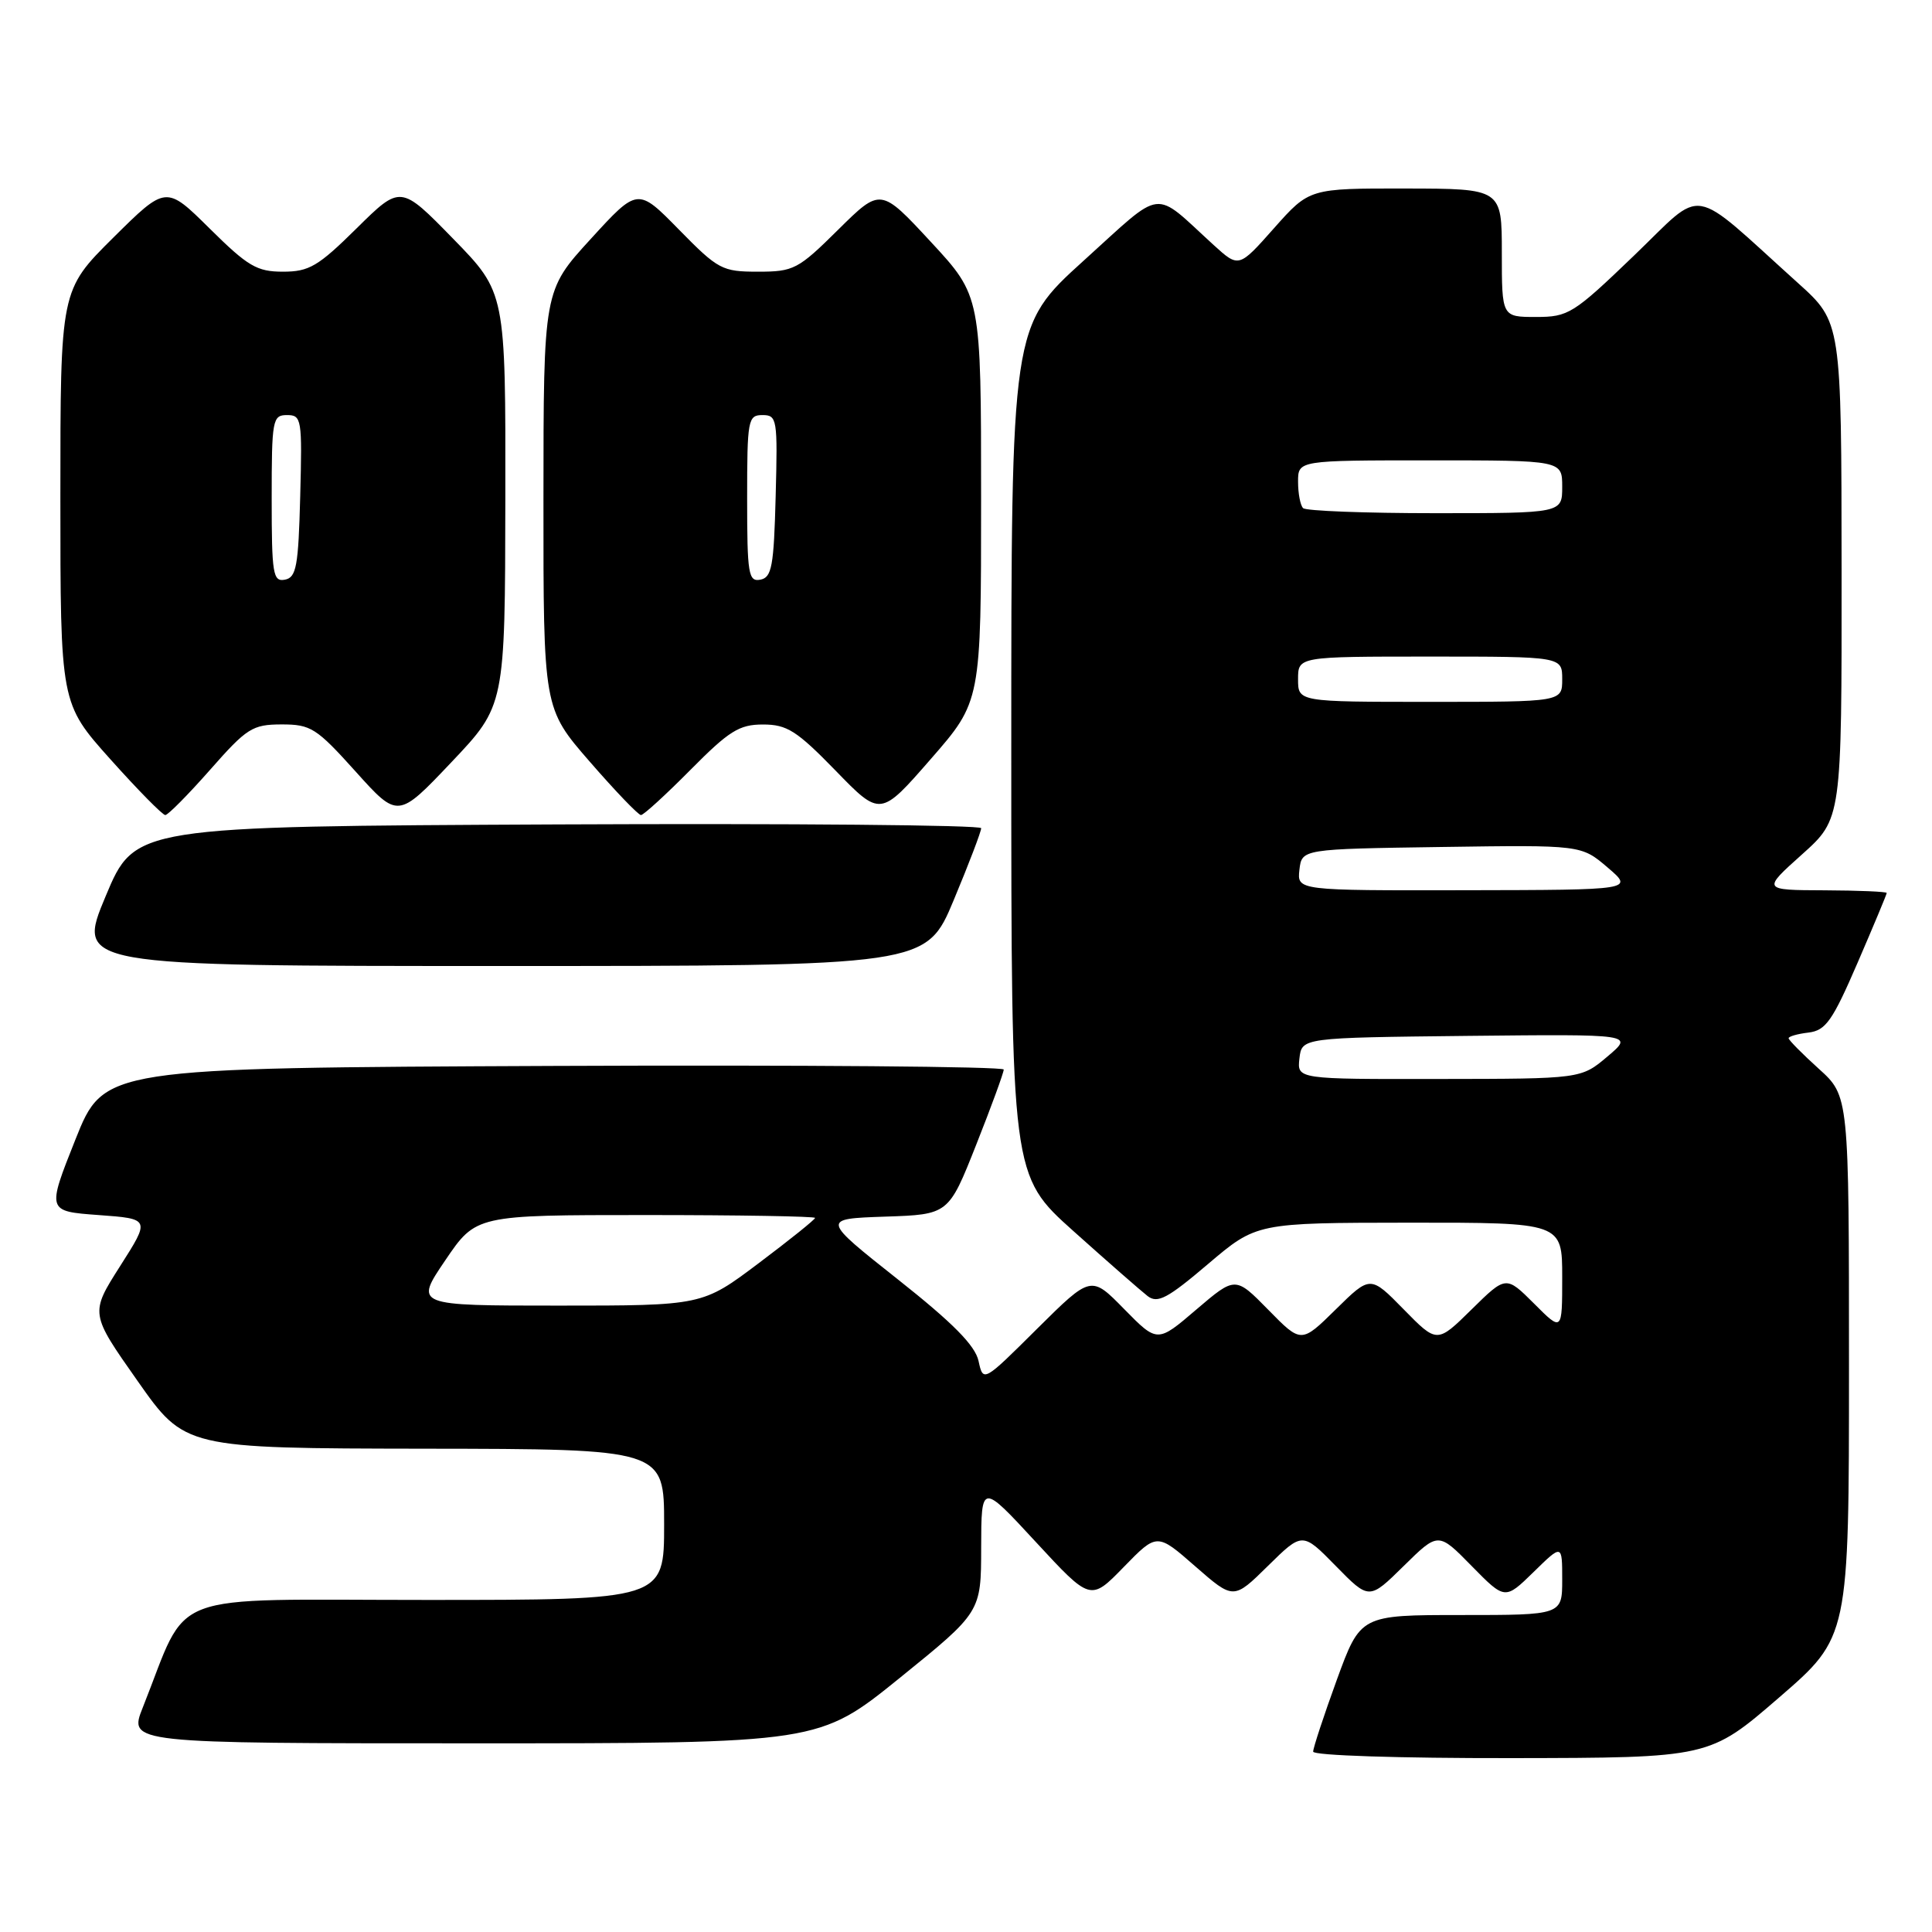 <?xml version="1.0" encoding="UTF-8" standalone="no"?>
<!DOCTYPE svg PUBLIC "-//W3C//DTD SVG 1.1//EN" "http://www.w3.org/Graphics/SVG/1.1/DTD/svg11.dtd" >
<svg xmlns="http://www.w3.org/2000/svg" xmlns:xlink="http://www.w3.org/1999/xlink" version="1.1" viewBox="0 0 256 256">
 <g >
 <path fill="currentColor"
d=" M 235.75 224.92 C 245.00 216.92 245.00 216.92 245.00 181.07 C 245.00 145.23 245.00 145.23 241.00 141.62 C 238.80 139.63 237.00 137.81 237.00 137.57 C 237.00 137.33 238.19 136.99 239.64 136.82 C 241.92 136.54 242.81 135.28 246.14 127.57 C 248.26 122.66 250.00 118.50 250.00 118.32 C 250.00 118.15 246.29 117.99 241.75 117.97 C 233.50 117.94 233.50 117.94 238.77 113.22 C 244.04 108.50 244.04 108.50 244.02 75.60 C 244.00 42.69 244.00 42.69 238.25 37.51 C 223.61 24.32 226.04 24.73 216.50 33.88 C 208.47 41.60 207.82 42.00 203.52 42.00 C 199.00 42.00 199.00 42.00 199.00 33.50 C 199.00 25.00 199.00 25.00 186.25 24.98 C 173.50 24.96 173.50 24.96 168.82 30.23 C 164.15 35.50 164.15 35.50 160.82 32.47 C 152.63 25.00 154.38 24.79 143.59 34.54 C 134.00 43.23 134.00 43.23 134.00 99.49 C 134.00 155.75 134.00 155.75 142.25 163.14 C 146.79 167.21 151.21 171.07 152.07 171.74 C 153.39 172.75 154.71 172.05 160.07 167.49 C 166.50 162.03 166.50 162.03 186.75 162.01 C 207.00 162.00 207.00 162.00 207.00 169.23 C 207.00 176.47 207.00 176.47 203.28 172.74 C 199.55 169.02 199.55 169.02 194.99 173.51 C 190.42 178.01 190.42 178.01 186.00 173.50 C 181.58 168.99 181.58 168.99 177.00 173.50 C 172.42 178.01 172.42 178.01 168.06 173.56 C 163.69 169.11 163.69 169.11 158.52 173.52 C 153.36 177.94 153.36 177.94 148.96 173.46 C 144.57 168.98 144.57 168.98 137.42 176.07 C 130.28 183.17 130.28 183.17 129.66 180.33 C 129.21 178.28 126.27 175.30 118.94 169.50 C 108.84 161.50 108.84 161.50 117.27 161.21 C 125.69 160.93 125.69 160.93 129.35 151.69 C 131.36 146.62 133.00 142.13 133.00 141.72 C 133.00 141.32 106.18 141.10 73.39 141.24 C 13.78 141.50 13.78 141.50 9.99 151.00 C 6.21 160.50 6.21 160.50 13.06 161.00 C 19.91 161.50 19.91 161.50 15.92 167.76 C 11.93 174.03 11.93 174.03 18.22 182.97 C 24.50 191.91 24.50 191.91 56.25 191.96 C 88.00 192.00 88.00 192.00 88.00 202.00 C 88.00 212.00 88.00 212.00 56.46 212.00 C 21.27 212.00 25.19 210.51 18.92 226.25 C 17.03 231.00 17.03 231.00 62.77 231.00 C 108.51 231.00 108.51 231.00 119.25 222.31 C 130.00 213.61 130.00 213.61 130.01 205.06 C 130.03 196.50 130.03 196.50 137.26 204.33 C 144.50 212.16 144.50 212.16 148.90 207.64 C 153.31 203.11 153.31 203.11 158.38 207.55 C 163.45 211.98 163.45 211.98 168.01 207.49 C 172.58 202.99 172.58 202.99 177.00 207.50 C 181.42 212.01 181.42 212.01 186.00 207.50 C 190.58 202.99 190.58 202.99 195.00 207.50 C 199.42 212.00 199.42 212.00 203.21 208.30 C 207.00 204.59 207.00 204.59 207.00 209.30 C 207.00 214.00 207.00 214.00 193.63 214.00 C 180.27 214.00 180.27 214.00 177.13 222.60 C 175.41 227.33 174.00 231.61 174.00 232.10 C 174.00 232.61 185.37 232.98 200.25 232.96 C 226.50 232.92 226.50 232.92 235.75 224.92 Z  M 126.38 119.25 C 128.39 114.44 130.02 110.16 130.01 109.74 C 130.01 109.32 104.77 109.10 73.94 109.24 C 17.87 109.50 17.87 109.50 14.00 118.75 C 10.13 128.00 10.13 128.00 66.43 128.00 C 122.73 128.00 122.73 128.00 126.38 119.25 Z  M 27.84 102.00 C 32.71 96.47 33.44 96.00 37.31 95.99 C 41.19 95.99 41.92 96.45 47.12 102.23 C 52.73 108.47 52.73 108.47 59.82 100.99 C 66.92 93.50 66.92 93.50 66.96 66.13 C 67.00 38.76 67.00 38.76 60.04 31.63 C 53.08 24.50 53.08 24.50 47.26 30.25 C 42.16 35.29 40.96 36.00 37.50 36.00 C 34.04 36.00 32.85 35.30 27.78 30.28 C 22.00 24.56 22.00 24.56 15.00 31.50 C 8.00 38.45 8.00 38.45 8.00 65.82 C 8.00 93.20 8.00 93.20 14.62 100.60 C 18.26 104.67 21.54 108.00 21.90 108.00 C 22.26 108.00 24.93 105.30 27.84 102.00 Z  M 91.50 102.00 C 96.61 96.84 97.95 96.00 101.10 96.00 C 104.28 96.00 105.57 96.82 110.72 102.11 C 116.66 108.23 116.66 108.23 123.33 100.58 C 130.00 92.94 130.00 92.94 130.00 66.09 C 130.00 39.24 130.00 39.24 123.35 32.06 C 116.69 24.87 116.69 24.87 111.07 30.43 C 105.75 35.70 105.17 36.00 100.44 36.00 C 95.68 36.00 95.16 35.72 89.97 30.43 C 84.50 24.85 84.50 24.85 78.26 31.68 C 72.02 38.50 72.02 38.50 72.01 66.18 C 72.00 93.86 72.00 93.86 78.15 100.93 C 81.53 104.82 84.58 108.00 84.93 108.00 C 85.28 108.00 88.23 105.30 91.50 102.00 Z  M 59.00 167.00 C 63.07 161.00 63.07 161.00 85.54 161.00 C 97.89 161.00 108.00 161.17 108.00 161.38 C 108.00 161.59 104.64 164.29 100.53 167.38 C 93.06 173.00 93.06 173.00 73.99 173.00 C 54.93 173.00 54.93 173.00 59.00 167.00 Z  M 172.18 140.25 C 172.50 137.50 172.50 137.50 194.50 137.26 C 216.50 137.03 216.50 137.03 213.00 139.99 C 209.50 142.95 209.50 142.95 190.68 142.97 C 171.87 143.00 171.87 143.00 172.18 140.25 Z  M 172.18 115.25 C 172.50 112.50 172.50 112.50 191.01 112.23 C 209.52 111.96 209.52 111.96 213.01 114.94 C 216.50 117.92 216.50 117.92 194.18 117.96 C 171.87 118.00 171.87 118.00 172.18 115.25 Z  M 172.00 90.00 C 172.00 87.00 172.00 87.00 189.50 87.00 C 207.00 87.00 207.00 87.00 207.00 90.00 C 207.00 93.00 207.00 93.00 189.50 93.00 C 172.00 93.00 172.00 93.00 172.00 90.00 Z  M 172.67 67.33 C 172.30 66.97 172.00 65.39 172.00 63.83 C 172.00 61.00 172.00 61.00 189.50 61.00 C 207.00 61.00 207.00 61.00 207.00 64.50 C 207.00 68.00 207.00 68.00 190.17 68.00 C 180.91 68.00 173.03 67.70 172.67 67.33 Z  M 36.00 66.07 C 36.00 55.61 36.11 55.00 38.03 55.00 C 39.97 55.00 40.05 55.51 39.78 65.74 C 39.54 75.04 39.27 76.52 37.75 76.81 C 36.17 77.11 36.00 76.08 36.00 66.07 Z  M 99.00 66.07 C 99.00 55.61 99.11 55.00 101.03 55.00 C 102.97 55.00 103.05 55.51 102.78 65.74 C 102.54 75.04 102.27 76.52 100.75 76.81 C 99.17 77.11 99.00 76.08 99.00 66.07 Z "/>
</g>
</svg>